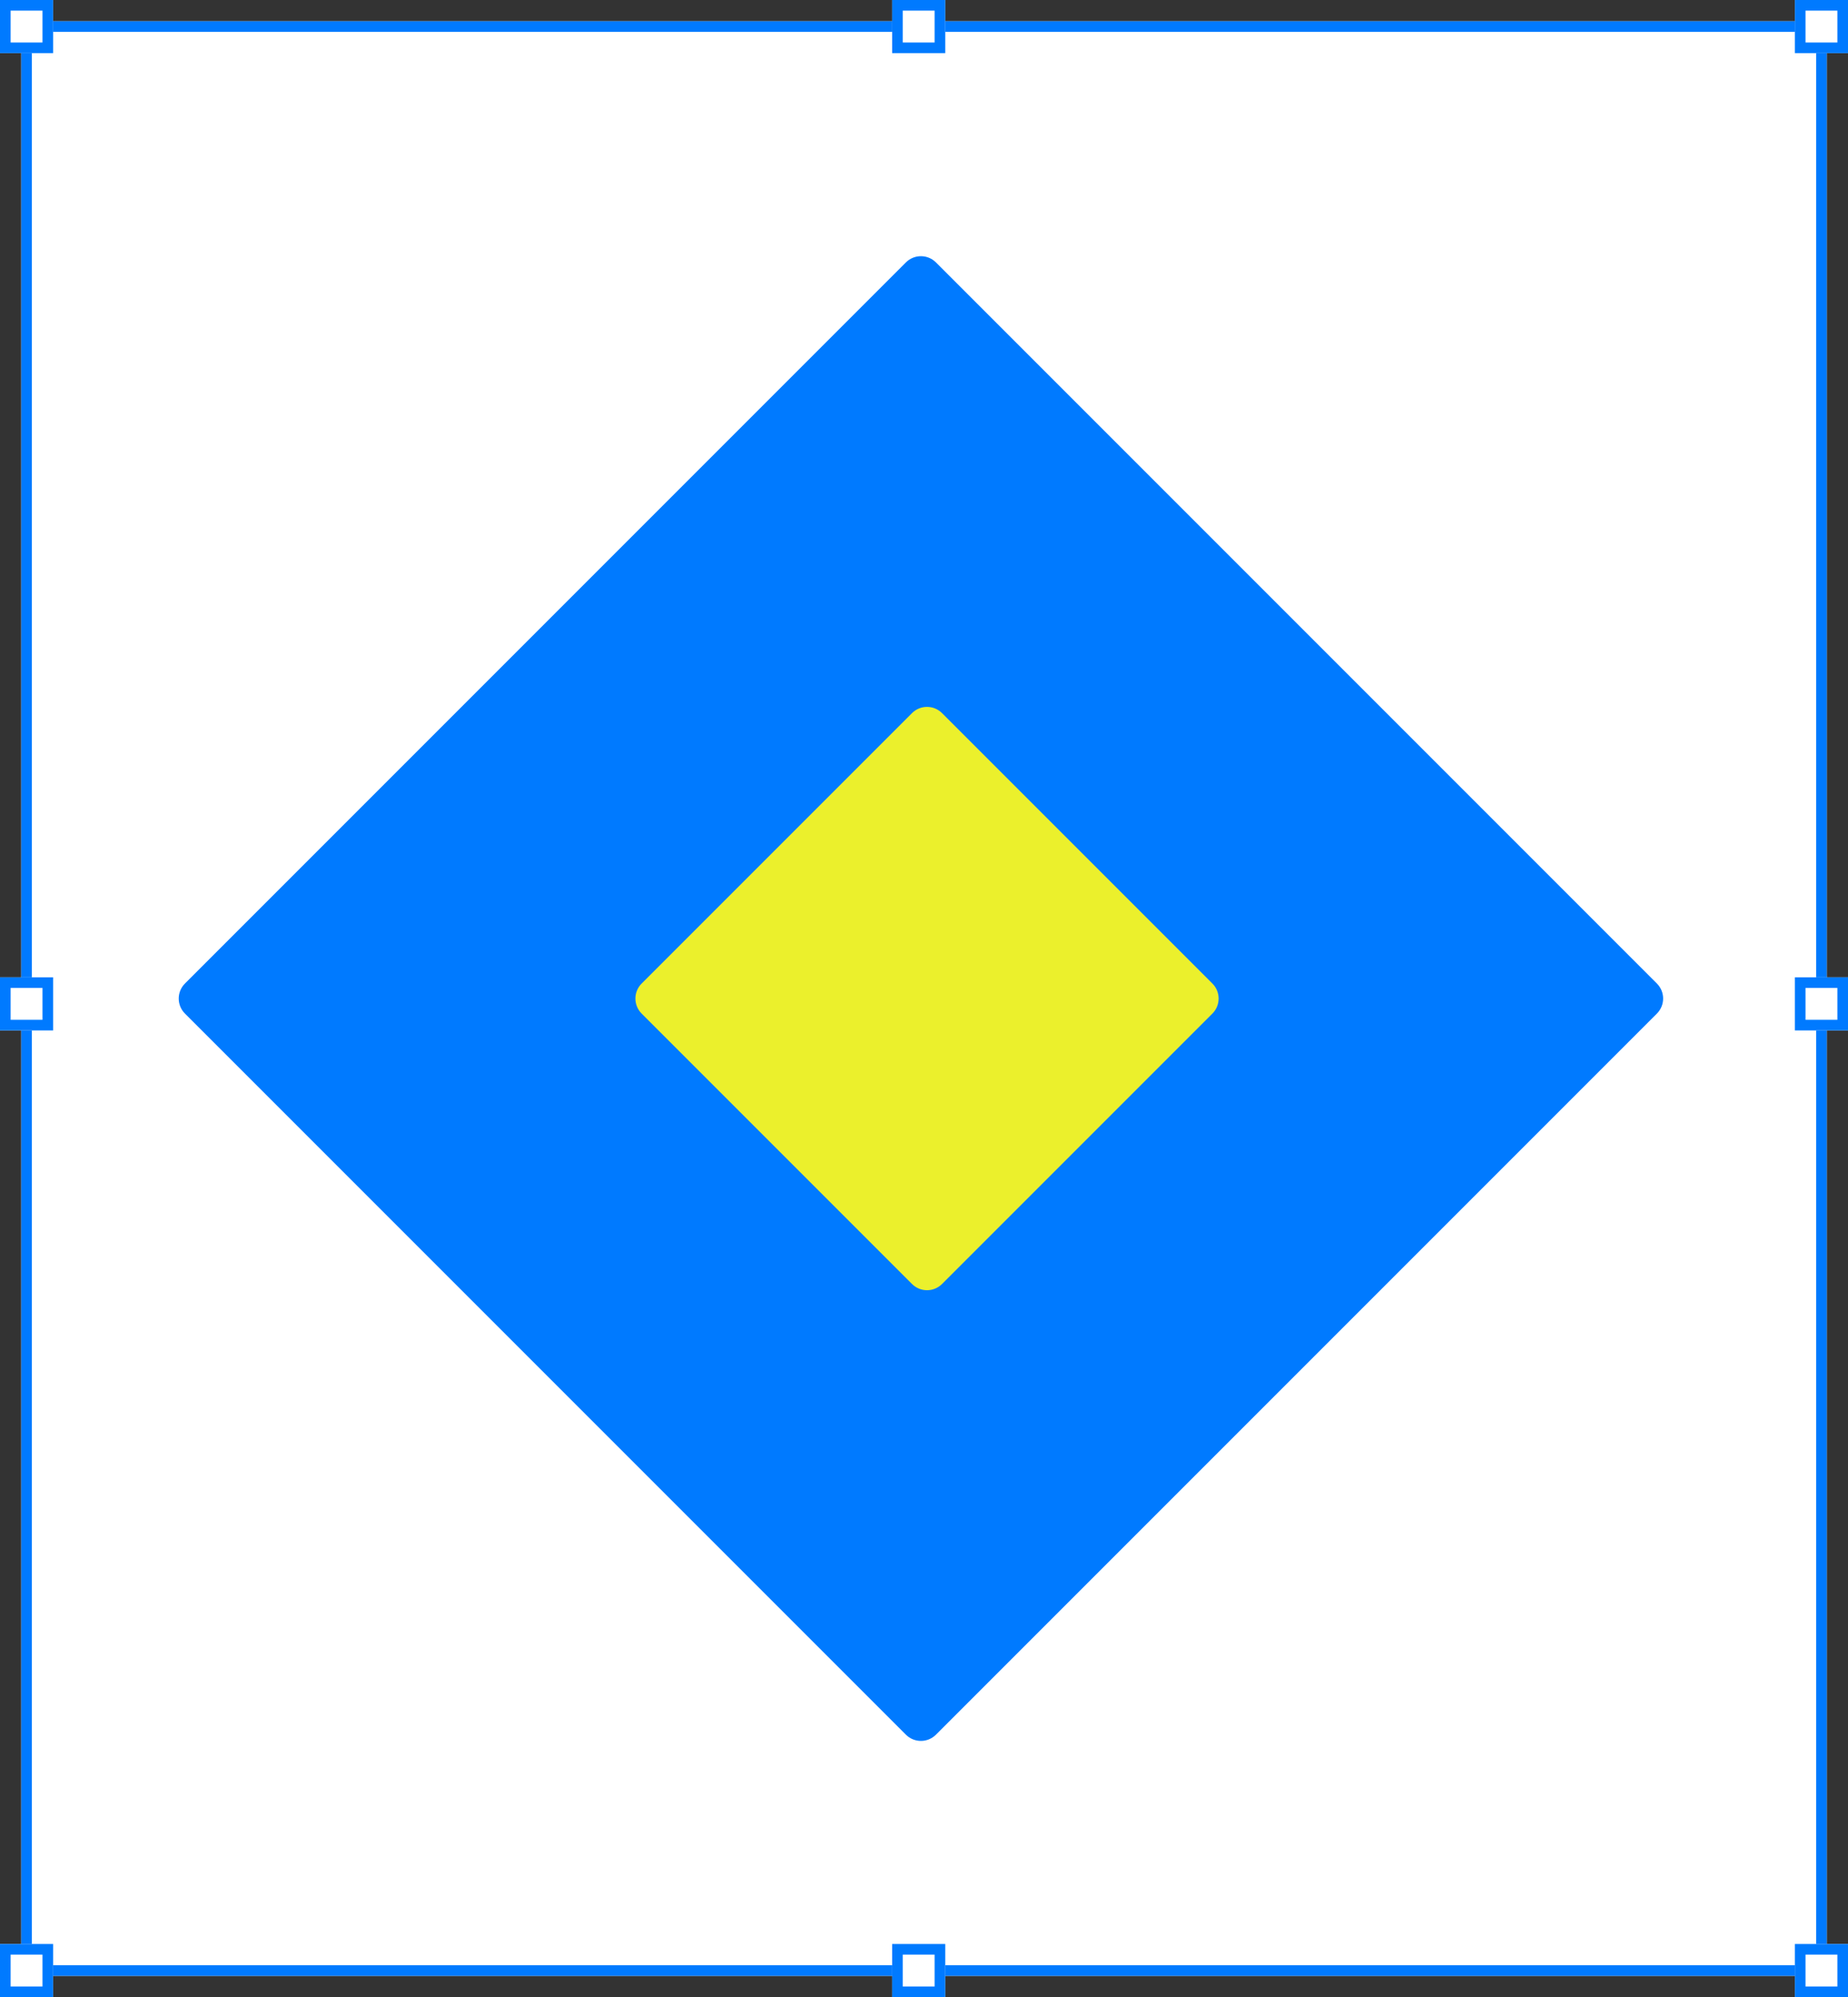 <svg width="174" height="188" viewBox="0 0 174 188" fill="none" xmlns="http://www.w3.org/2000/svg">
<rect x="0" y="0" width="174" height="188" fill="#333333" stroke="none"/>
<path d="M2 2H172V186H2V2Z" fill="white"/>
<path fill-rule="evenodd" clip-rule="evenodd" d="M171 3H3V185H171V3ZM2 2V186H172V2H2Z" fill="#007AFF"/>
<path d="M0 0H5V5H0V0Z" fill="white"/>
<path fill-rule="evenodd" clip-rule="evenodd" d="M4 1H1V4H4V1ZM0 0V5H5V0H0Z" fill="#007AFF"/>
<path d="M169 0H174V5H169V0Z" fill="white"/>
<path fill-rule="evenodd" clip-rule="evenodd" d="M173 1H170V4H173V1ZM169 0V5H174V0H169Z" fill="#007AFF"/>
<path d="M0 92H5V97H0V92Z" fill="white"/>
<path fill-rule="evenodd" clip-rule="evenodd" d="M4 93H1V96H4V93ZM0 92V97H5V92H0Z" fill="#007AFF"/>
<path d="M169 92H174V97H169V92Z" fill="white"/>
<path fill-rule="evenodd" clip-rule="evenodd" d="M173 93H170V96H173V93ZM169 92V97H174V92H169Z" fill="#007AFF"/>
<path d="M169 183H174V188H169V183Z" fill="white"/>
<path fill-rule="evenodd" clip-rule="evenodd" d="M173 184H170V187H173V184ZM169 183V188H174V183H169Z" fill="#007AFF"/>
<path d="M84 183H89V188H84V183Z" fill="white"/>
<path fill-rule="evenodd" clip-rule="evenodd" d="M88 184H85V187H88V184ZM84 183V188H89V183H84Z" fill="#007AFF"/>
<path d="M84 0H89V5H84V0Z" fill="white"/>
<path fill-rule="evenodd" clip-rule="evenodd" d="M88 1H85V4H88V1ZM84 0V5H89V0H84Z" fill="#007AFF"/>
<path d="M0 183H5V188H0V183Z" fill="white"/>
<path fill-rule="evenodd" clip-rule="evenodd" d="M4 184H1V187H4V184ZM0 183V188H5V183H0Z" fill="#007AFF"/>
<path d="M17.414 95.414C16.633 94.633 16.633 93.367 17.414 92.586L85.296 24.703C86.078 23.922 87.344 23.922 88.125 24.703L156.007 92.586C156.788 93.367 156.788 94.633 156.007 95.414L88.125 163.296C87.344 164.078 86.078 164.078 85.296 163.296L17.414 95.414Z" fill="#007AFF"/>
<path d="M60.414 95.414C59.633 94.633 59.633 93.367 60.414 92.586L85.87 67.13C86.651 66.349 87.917 66.349 88.698 67.13L114.154 92.586C114.935 93.367 114.935 94.633 114.154 95.414L88.698 120.87C87.917 121.651 86.651 121.651 85.87 120.87L60.414 95.414Z" fill="#EBF02C"/>
</svg>
